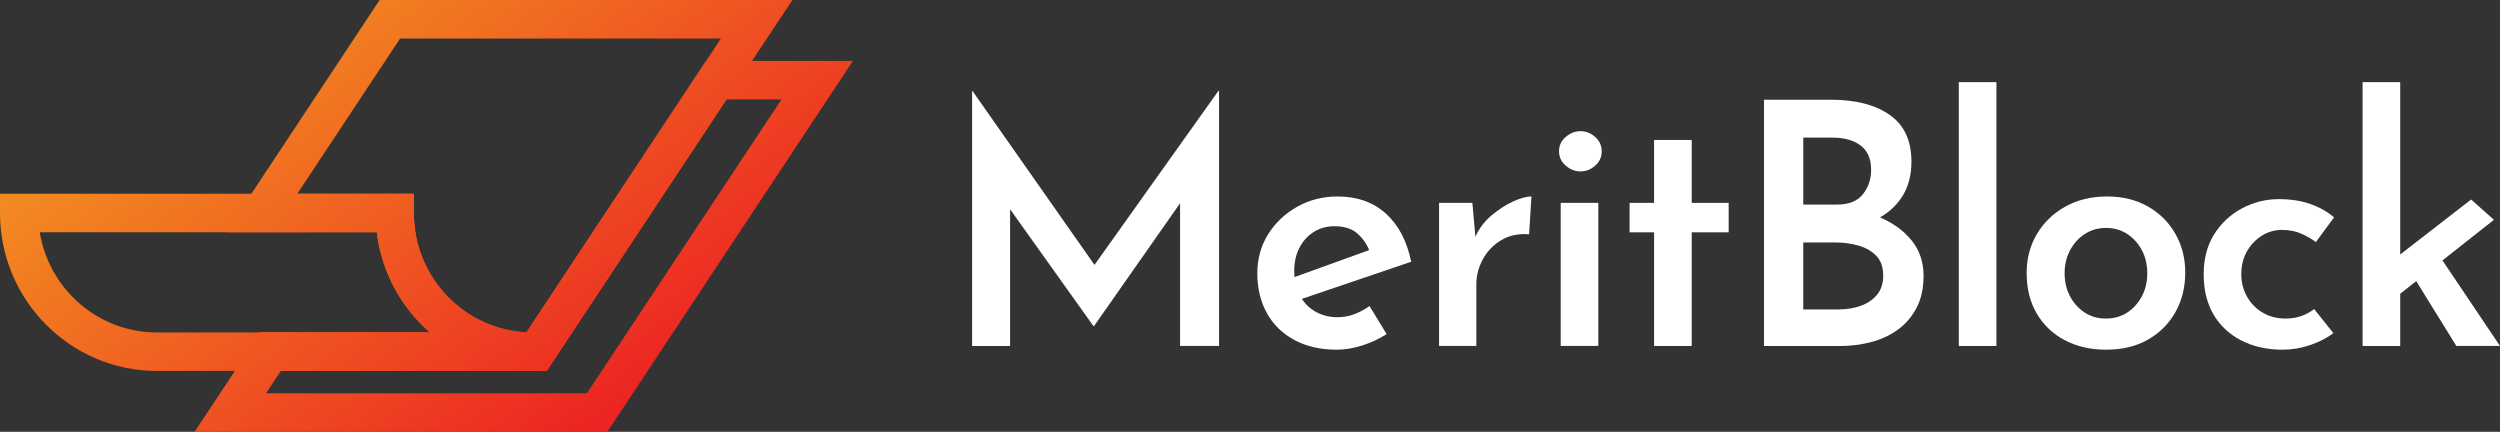 <svg width="220" height="38" viewBox="0 0 220 38" fill="none" xmlns="http://www.w3.org/2000/svg">
<rect x="0" y="0" width="220" height="38" fill="#333333" stroke="none"/>
<path d="M48.12 32.637H46.471C42.866 32.537 39.492 31.047 36.972 28.442C34.842 26.24 33.519 23.446 33.157 20.437H19.876L33.409 0H69.73L48.12 32.637ZM26.163 17.051H36.421V18.745C36.421 21.5 37.472 24.106 39.382 26.079C41.232 27.992 43.691 29.11 46.325 29.242L63.444 3.389H35.209L26.163 17.051Z" fill="url(#paint0_linear_1_62)"/>
<path d="M53.446 38H17.123L22.356 30.098L22.774 29.257L23.816 29.253H46.319L62.134 5.365H75.054L53.446 38ZM23.409 34.613H51.647L68.77 8.749H63.936L48.12 32.637H24.717L23.409 34.613Z" fill="url(#paint1_linear_1_62)"/>
<path d="M23.814 32.642H13.802C6.191 32.642 0 26.406 0 18.743V17.051H36.421V18.745C36.421 21.5 37.472 24.106 39.382 26.079C41.287 28.049 43.839 29.176 46.565 29.253L46.518 32.639H24.857L23.814 32.642ZM3.499 20.437C4.307 25.431 8.62 29.255 13.802 29.255H22.774L23.816 29.251H37.822C37.529 28.995 37.245 28.726 36.972 28.442C34.842 26.24 33.519 23.446 33.157 20.437H3.499V20.437Z" fill="url(#paint2_linear_1_62)"/>
<path d="M46.859 32.642H21.093L22.776 29.255L23.819 29.251H46.545H46.571C46.666 29.253 46.764 29.255 46.859 29.255V32.642V32.642Z" fill="url(#paint3_linear_1_62)"/>
<path d="M85.546 30.446V8H85.575L97.165 24.522L95.687 24.193L107.217 8H107.276V30.444H103.847V15.83L104.055 17.586L96.279 28.689H96.219L88.297 17.586L88.888 15.979V30.446H85.546V30.446Z" fill="white"/>
<path d="M117.624 30.772C116.185 30.772 114.938 30.484 113.883 29.91C112.827 29.334 112.024 28.54 111.473 27.529C110.92 26.517 110.644 25.356 110.644 24.046C110.644 22.776 110.96 21.634 111.59 20.623C112.221 19.611 113.073 18.803 114.148 18.197C115.222 17.59 116.409 17.29 117.711 17.29C119.425 17.29 120.839 17.791 121.954 18.792C123.066 19.795 123.81 21.208 124.186 23.034L114.103 26.457L113.364 24.581L121.197 21.754L120.546 22.17C120.328 21.555 119.974 21.024 119.482 20.578C118.989 20.132 118.31 19.908 117.441 19.908C116.75 19.908 116.14 20.077 115.608 20.414C115.076 20.751 114.656 21.212 114.351 21.799C114.046 22.384 113.893 23.064 113.893 23.837C113.893 24.69 114.061 25.42 114.396 26.024C114.731 26.63 115.184 27.095 115.756 27.424C116.329 27.75 116.979 27.915 117.708 27.915C118.221 27.915 118.713 27.825 119.186 27.646C119.658 27.467 120.101 27.23 120.517 26.931L122.024 29.402C121.373 29.818 120.659 30.151 119.881 30.399C119.105 30.648 118.351 30.772 117.624 30.772Z" fill="white"/>
<path d="M129.567 17.853L129.891 21.425L129.802 20.919C130.118 20.166 130.591 19.52 131.22 18.984C131.852 18.448 132.492 18.032 133.142 17.733C133.793 17.435 134.334 17.288 134.768 17.288L134.56 20.621C133.634 20.542 132.82 20.71 132.121 21.127C131.421 21.543 130.879 22.104 130.495 22.808C130.112 23.512 129.919 24.253 129.919 25.025V30.444H126.638V17.853H129.567V17.853Z" fill="white"/>
<path d="M137.195 13.299C137.195 12.804 137.392 12.386 137.786 12.049C138.18 11.711 138.615 11.543 139.087 11.543C139.56 11.543 139.988 11.711 140.374 12.049C140.758 12.386 140.95 12.812 140.95 13.329C140.95 13.824 140.758 14.242 140.374 14.579C139.99 14.917 139.56 15.085 139.087 15.085C138.615 15.085 138.18 14.917 137.786 14.579C137.39 14.242 137.195 13.816 137.195 13.299ZM137.341 17.853H140.652V30.444H137.341V17.853Z" fill="white"/>
<path d="M145.56 12.317H148.871V17.853H152.122V20.444H148.871V30.446H145.56V20.444H143.403V17.853H145.56V12.317Z" fill="white"/>
<path d="M161.111 8.775C163.298 8.775 165.028 9.221 166.299 10.115C167.571 11.007 168.207 12.377 168.207 14.223C168.207 15.454 167.921 16.5 167.35 17.364C166.778 18.229 165.994 18.892 165 19.36C164.004 19.827 162.836 20.07 161.497 20.089L160.994 18.273C162.571 18.293 163.974 18.547 165.208 19.033C166.439 19.52 167.425 20.205 168.164 21.086C168.904 21.97 169.273 23.026 169.273 24.257C169.273 25.369 169.065 26.316 168.652 27.1C168.239 27.883 167.685 28.523 166.997 29.02C166.306 29.517 165.523 29.878 164.646 30.106C163.769 30.335 162.876 30.448 161.971 30.448H155.231V8.775H161.111ZM161.672 18.002C162.696 18.002 163.451 17.699 163.934 17.095C164.417 16.489 164.659 15.77 164.659 14.938C164.659 13.986 164.354 13.276 163.743 12.81C163.133 12.345 162.304 12.11 161.259 12.11H158.688V18.005H161.672V18.002ZM161.789 27.23C162.518 27.23 163.179 27.121 163.771 26.903C164.362 26.686 164.835 26.357 165.191 25.922C165.545 25.486 165.723 24.929 165.723 24.255C165.723 23.502 165.515 22.915 165.102 22.499C164.688 22.083 164.165 21.784 163.535 21.607C162.904 21.427 162.245 21.338 161.554 21.338H158.686V27.232H161.789V27.23Z" fill="white"/>
<path d="M172.374 7.228H175.684V30.446H172.374V7.228Z" fill="white"/>
<path d="M178.346 24.016C178.346 22.746 178.647 21.605 179.247 20.593C179.847 19.581 180.68 18.777 181.746 18.182C182.81 17.586 184.033 17.29 185.412 17.29C186.792 17.29 188 17.588 189.035 18.182C190.069 18.777 190.872 19.581 191.444 20.593C192.017 21.605 192.301 22.736 192.301 23.986C192.301 25.277 192.015 26.432 191.444 27.454C190.872 28.476 190.069 29.285 189.035 29.88C188 30.476 186.763 30.772 185.323 30.772C183.984 30.772 182.786 30.499 181.731 29.953C180.675 29.406 179.849 28.628 179.247 27.616C178.645 26.605 178.346 25.405 178.346 24.016ZM181.686 24.046C181.686 24.801 181.843 25.476 182.159 26.069C182.475 26.664 182.903 27.14 183.446 27.499C183.988 27.855 184.603 28.034 185.294 28.034C186.023 28.034 186.659 27.855 187.201 27.499C187.744 27.142 188.172 26.664 188.488 26.069C188.804 25.474 188.96 24.799 188.96 24.046C188.96 23.293 188.802 22.616 188.488 22.023C188.172 21.427 187.744 20.951 187.201 20.593C186.659 20.237 186.033 20.057 185.323 20.057C184.633 20.057 184.012 20.237 183.46 20.593C182.909 20.949 182.475 21.432 182.159 22.038C181.843 22.642 181.686 23.312 181.686 24.046Z" fill="white"/>
<path d="M205.335 29.315C204.763 29.752 204.079 30.104 203.282 30.371C202.483 30.64 201.679 30.772 200.872 30.772C199.492 30.772 198.276 30.499 197.22 29.953C196.165 29.406 195.353 28.642 194.781 27.661C194.208 26.679 193.924 25.503 193.924 24.133C193.924 22.763 194.234 21.587 194.855 20.606C195.476 19.624 196.294 18.864 197.309 18.329C198.324 17.793 199.392 17.524 200.516 17.524C201.58 17.524 202.517 17.669 203.324 17.955C204.132 18.244 204.823 18.636 205.393 19.131L203.797 21.304C203.462 21.045 203.042 20.802 202.54 20.574C202.038 20.346 201.461 20.232 200.81 20.232C200.16 20.232 199.564 20.407 199.022 20.753C198.479 21.101 198.047 21.562 197.72 22.138C197.396 22.714 197.233 23.378 197.233 24.133C197.233 24.848 197.4 25.503 197.735 26.099C198.07 26.694 198.528 27.166 199.111 27.511C199.691 27.859 200.367 28.032 201.135 28.032C201.648 28.032 202.11 27.957 202.525 27.808C202.938 27.659 203.313 27.456 203.648 27.198L205.335 29.315Z" fill="white"/>
<path d="M207.908 30.446V7.228H211.219V30.446H207.908ZM210.185 26.664L209.86 23.448L217.457 17.556L219.466 19.343L210.185 26.664ZM214.294 21.961L220 30.444H216.157L212.107 23.894L214.294 21.961Z" fill="white"/>
<defs>
<linearGradient id="paint0_linear_1_62" x1="29.588" y1="-10.79" x2="65.08" y2="37.553" gradientUnits="userSpaceOnUse">
<stop offset="0.001" stop-color="#F39721"/>
<stop offset="1" stop-color="#EB1422"/>
</linearGradient>
<linearGradient id="paint1_linear_1_62" x1="25.009" y1="-7.428" x2="60.501" y2="40.915" gradientUnits="userSpaceOnUse">
<stop offset="0.001" stop-color="#F39721"/>
<stop offset="1" stop-color="#EB1422"/>
</linearGradient>
<linearGradient id="paint2_linear_1_62" x1="7.955" y1="5.092" x2="43.447" y2="53.435" gradientUnits="userSpaceOnUse">
<stop offset="0.001" stop-color="#F39721"/>
<stop offset="1" stop-color="#EB1422"/>
</linearGradient>
<linearGradient id="paint3_linear_1_62" x1="12.719" y1="1.594" x2="48.211" y2="49.938" gradientUnits="userSpaceOnUse">
<stop offset="0.001" stop-color="#F39721"/>
<stop offset="1" stop-color="#EB1422"/>
</linearGradient>
</defs>
</svg>

